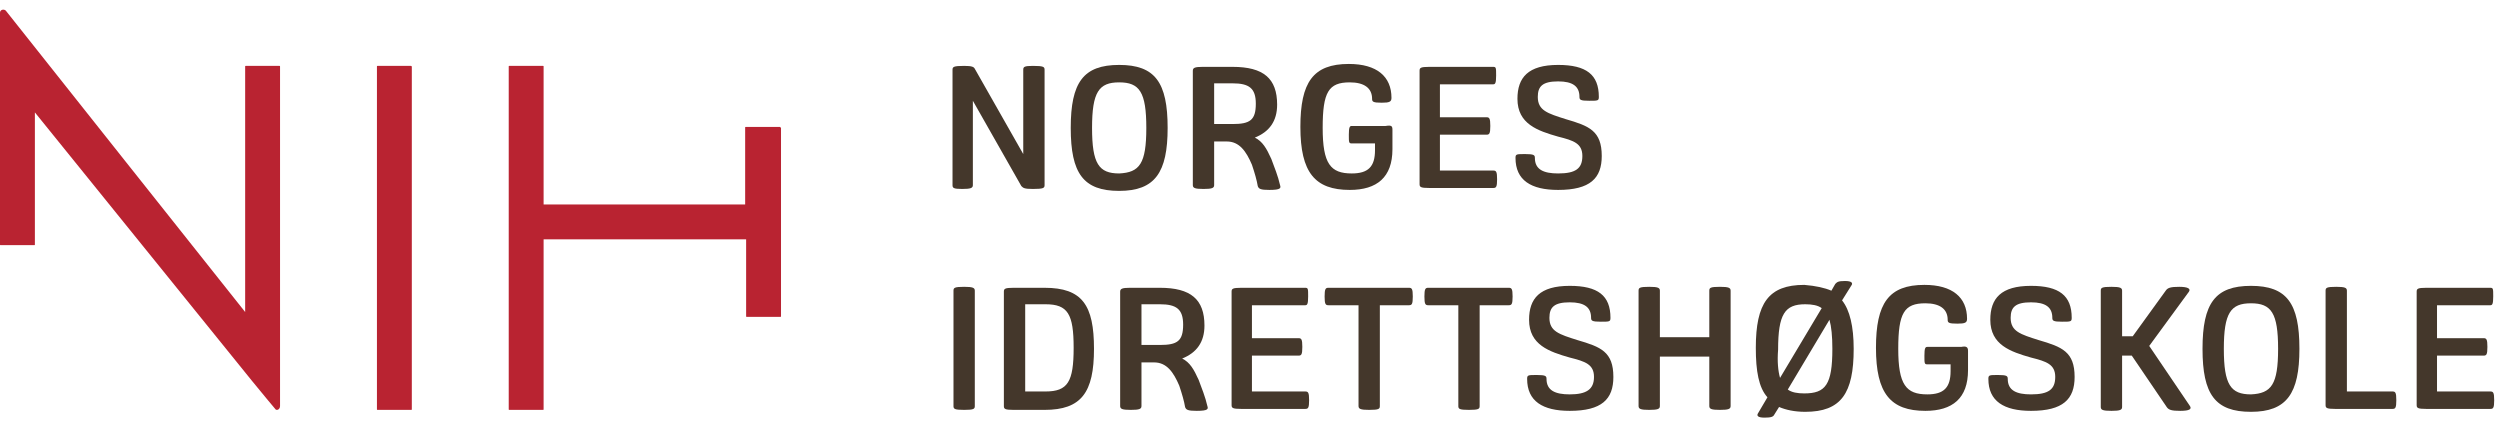 <svg width="258" height="44" viewBox="0 0 258 44" fill="none" xmlns="http://www.w3.org/2000/svg">
<path d="M107.8 7.2V19.1C107.8 19.4 107.7 19.5 106.6 19.5C105.7 19.5 105.6 19.4 105.4 19.2L100.4 10.4V19.1C100.4 19.4 100.2 19.5 99.3 19.5C98.4 19.5 98.3 19.4 98.3 19.1V7.2C98.3 6.9 98.4 6.8 99.5 6.8C100.3 6.8 100.5 6.9 100.6 7.1L105.6 15.9V7.2C105.6 6.9 105.7 6.8 106.6 6.8C107.7 6.8 107.8 6.9 107.8 7.2Z" fill="#44372B"/>
<path d="M120.5 13.2C120.5 17.8 119.2 19.7 115.5 19.7C111.8 19.7 110.5 17.9 110.5 13.2C110.5 8.5 111.8 6.7 115.5 6.7C119.2 6.7 120.5 8.5 120.5 13.2ZM118.3 13.2C118.3 9.5 117.6 8.5 115.5 8.5C113.4 8.5 112.7 9.5 112.7 13.2C112.7 16.9 113.4 17.9 115.5 17.9C117.6 17.8 118.3 16.9 118.3 13.2Z" fill="#44372B"/>
<path d="M125.3 14.6V19.1C125.3 19.4 125.1 19.5 124.2 19.5C123.3 19.5 123.1 19.4 123.1 19.1V7.3C123.1 7 123.3 6.9 124.1 6.9H127.2C130.4 6.9 131.8 8.1 131.8 10.8C131.8 12.5 131 13.6 129.5 14.2C130.3 14.6 130.7 15.3 131.2 16.4C131.5 17.2 131.9 18.2 132.1 19.1C132.2 19.4 132.2 19.6 131 19.6C130.1 19.6 129.9 19.5 129.8 19.2C129.7 18.6 129.5 17.9 129.2 17C128.6 15.6 127.9 14.6 126.6 14.6H125.3ZM125.3 12.8H127.2C129 12.8 129.6 12.4 129.6 10.7C129.6 9.1 128.9 8.6 127.2 8.6H125.3V12.8Z" fill="#44372B"/>
<path d="M143.7 13.4V15.4C143.7 18.3 142.1 19.6 139.3 19.6C135.7 19.6 134.2 17.8 134.2 13.1C134.2 8.5 135.5 6.6 139.2 6.6C142.1 6.6 143.6 7.9 143.6 10.1C143.6 10.5 143.4 10.6 142.6 10.6C141.7 10.6 141.6 10.5 141.6 10.2C141.6 9.1 140.8 8.5 139.3 8.5C137.1 8.5 136.5 9.5 136.5 13.2C136.5 16.9 137.3 17.9 139.5 17.9C141.2 17.9 141.9 17.2 141.9 15.5V14.8H139.5C139.2 14.8 139.2 14.7 139.2 13.9C139.2 13.1 139.3 13 139.5 13H143C143.6 12.9 143.7 13 143.7 13.4Z" fill="#44372B"/>
<path d="M148.6 8.7V12.1H153.4C153.7 12.1 153.8 12.2 153.8 13C153.8 13.8 153.7 13.9 153.4 13.9H148.6V17.6H154.1C154.4 17.6 154.5 17.7 154.5 18.5C154.5 19.3 154.4 19.4 154.1 19.4H147.5C146.6 19.4 146.5 19.3 146.5 19V7.3C146.5 7 146.6 6.9 147.5 6.9H154.1C154.4 6.9 154.4 7 154.4 7.8C154.4 8.6 154.3 8.7 154.1 8.7H148.6Z" fill="#44372B"/>
<path d="M163.3 16.1C163.3 14.8 162.4 14.5 160.8 14.1C158.7 13.5 156.6 12.8 156.6 10.2C156.6 8 157.7 6.7 160.8 6.7C163.7 6.7 165 7.7 165 10C165 10.4 164.9 10.4 164 10.4C163.1 10.4 163 10.3 163 10C163 8.9 162.3 8.4 160.8 8.4C159.2 8.4 158.7 8.9 158.7 10C158.7 11.4 159.7 11.7 161.6 12.3C164 13 165.3 13.5 165.3 16.1C165.3 18.4 164.1 19.6 160.8 19.6C158 19.6 156.4 18.6 156.4 16.3C156.4 15.9 156.5 15.9 157.4 15.9C158.3 15.9 158.4 16 158.4 16.3C158.4 17.5 159.3 17.9 160.8 17.9C162.6 17.9 163.3 17.4 163.3 16.1Z" fill="#44372B"/>
<path d="M98.4 41.9V30C98.4 29.7 98.5 29.6 99.5 29.6C100.4 29.6 100.6 29.7 100.6 30V41.9C100.6 42.2 100.5 42.3 99.5 42.3C98.5 42.3 98.4 42.2 98.4 41.9Z" fill="#44372B"/>
<path d="M104.6 42.3C103.7 42.3 103.6 42.2 103.6 41.9V30.1C103.6 29.8 103.7 29.7 104.6 29.7H107.8C111.7 29.7 112.9 31.5 112.9 36C112.9 40.5 111.6 42.3 107.8 42.3H104.6ZM107.9 40.4C110.2 40.4 110.8 39.4 110.8 35.9C110.8 32.4 110.2 31.4 107.9 31.4H105.8V40.4H107.9Z" fill="#44372B"/>
<path d="M117.8 37.4V41.9C117.8 42.2 117.6 42.3 116.7 42.3C115.8 42.3 115.6 42.2 115.6 41.9V30.1C115.6 29.8 115.8 29.7 116.6 29.7H119.7C122.9 29.7 124.3 30.9 124.3 33.6C124.3 35.3 123.5 36.4 122 37C122.8 37.4 123.2 38.1 123.7 39.2C124 40 124.4 41 124.6 41.9C124.7 42.2 124.7 42.4 123.5 42.4C122.6 42.4 122.4 42.3 122.3 42C122.2 41.4 122 40.7 121.7 39.8C121.1 38.4 120.4 37.4 119.1 37.4H117.8ZM117.8 35.6H119.7C121.5 35.6 122.1 35.2 122.1 33.5C122.1 31.9 121.4 31.4 119.7 31.4H117.8V35.6Z" fill="#44372B"/>
<path d="M129.2 31.5V34.9H134C134.3 34.9 134.4 35 134.4 35.8C134.4 36.6 134.3 36.7 134 36.7H129.2V40.4H134.7C135 40.4 135.1 40.5 135.1 41.3C135.1 42.1 135 42.2 134.7 42.2H128.1C127.2 42.2 127.1 42.1 127.1 41.8V30.1C127.1 29.8 127.2 29.7 128.1 29.7H134.7C135 29.7 135 29.8 135 30.6C135 31.4 134.9 31.5 134.7 31.5H129.2Z" fill="#44372B"/>
<path d="M142.4 31.5V41.9C142.4 42.2 142.3 42.3 141.3 42.3C140.4 42.3 140.2 42.2 140.2 41.9V31.5H137.1C136.8 31.5 136.7 31.4 136.7 30.6C136.7 29.8 136.8 29.7 137.1 29.7H145.4C145.7 29.7 145.8 29.8 145.8 30.6C145.8 31.4 145.7 31.5 145.4 31.5H142.4Z" fill="#44372B"/>
<path d="M152.7 31.5V41.9C152.7 42.2 152.6 42.3 151.6 42.3C150.6 42.3 150.5 42.2 150.5 41.9V31.5H147.4C147.1 31.5 147 31.4 147 30.6C147 29.8 147.1 29.7 147.4 29.7H155.7C156 29.7 156.1 29.8 156.1 30.6C156.1 31.4 156 31.5 155.7 31.5H152.7Z" fill="#44372B"/>
<path d="M164.5 38.9C164.5 37.6 163.6 37.3 162 36.9C159.9 36.3 157.8 35.6 157.8 33C157.8 30.8 158.9 29.5 162 29.5C164.9 29.5 166.2 30.5 166.2 32.8C166.2 33.2 166.1 33.2 165.2 33.2C164.3 33.2 164.2 33.1 164.2 32.8C164.2 31.7 163.5 31.2 162 31.2C160.4 31.2 159.9 31.7 159.9 32.8C159.9 34.2 160.9 34.5 162.8 35.1C165.2 35.8 166.5 36.3 166.5 38.9C166.5 41.2 165.3 42.4 162 42.4C159.2 42.4 157.6 41.4 157.6 39.1C157.6 38.7 157.7 38.7 158.6 38.7C159.5 38.7 159.6 38.8 159.6 39.1C159.6 40.3 160.5 40.7 162 40.7C163.7 40.7 164.5 40.2 164.5 38.9Z" fill="#44372B"/>
<path d="M176.4 41.9V36.8H171.3V41.9C171.3 42.2 171.1 42.3 170.2 42.3C169.3 42.3 169.1 42.2 169.1 41.9V30C169.1 29.7 169.2 29.6 170.2 29.6C171.1 29.6 171.3 29.7 171.3 30V34.8H176.4V30C176.4 29.7 176.5 29.6 177.5 29.6C178.4 29.6 178.6 29.7 178.6 30V41.9C178.6 42.2 178.4 42.3 177.5 42.3C176.6 42.3 176.4 42.2 176.4 41.9Z" fill="#44372B"/>
<path d="M189 30L189.4 29.3C189.6 29.1 189.7 29 190.4 29C191.1 29 191.2 29.2 191.1 29.4L190.1 31C190.9 32 191.3 33.7 191.3 36C191.3 40.6 190 42.5 186.3 42.5C185.2 42.5 184.3 42.3 183.6 42L183.1 42.8C183 43 182.8 43.1 182.1 43.1C181.4 43.1 181.3 42.9 181.4 42.7L182.4 41C181.5 40 181.2 38.3 181.2 35.9C181.2 31.3 182.5 29.4 186.2 29.4C187.4 29.5 188.3 29.7 189 30ZM183.7 39L188 31.8C187.6 31.5 187 31.4 186.3 31.4C184.2 31.4 183.5 32.4 183.5 36.1C183.4 37.3 183.5 38.3 183.7 39ZM189.1 36C189.1 34.7 189 33.7 188.8 33L184.5 40.2C184.9 40.5 185.5 40.6 186.2 40.6C188.4 40.6 189.1 39.7 189.1 36Z" fill="#44372B"/>
<path d="M203.1 36.2V38.2C203.1 41.1 201.5 42.4 198.7 42.4C195.1 42.4 193.6 40.6 193.6 35.9C193.6 31.3 194.9 29.4 198.6 29.4C201.5 29.4 203 30.7 203 32.9C203 33.3 202.8 33.4 202 33.4C201.1 33.4 201 33.3 201 33C201 31.9 200.2 31.3 198.7 31.3C196.5 31.3 195.9 32.3 195.9 36C195.9 39.7 196.7 40.7 198.9 40.7C200.6 40.7 201.3 40 201.3 38.3V37.6H198.9C198.6 37.6 198.6 37.5 198.6 36.7C198.6 35.9 198.7 35.8 198.9 35.8H202.4C202.9 35.7 203.1 35.8 203.1 36.2Z" fill="#44372B"/>
<path d="M212.1 38.9C212.1 37.6 211.2 37.3 209.6 36.9C207.5 36.3 205.4 35.6 205.4 33C205.4 30.8 206.5 29.5 209.6 29.5C212.5 29.5 213.8 30.5 213.8 32.8C213.8 33.2 213.7 33.2 212.8 33.2C211.9 33.2 211.8 33.1 211.8 32.8C211.8 31.7 211.1 31.2 209.6 31.2C208 31.2 207.5 31.7 207.5 32.8C207.5 34.2 208.5 34.5 210.4 35.1C212.8 35.8 214.1 36.3 214.1 38.9C214.1 41.2 212.9 42.4 209.6 42.4C206.8 42.4 205.2 41.4 205.2 39.1C205.2 38.7 205.3 38.7 206.2 38.7C207.1 38.7 207.2 38.8 207.2 39.1C207.2 40.3 208.1 40.7 209.6 40.7C211.4 40.7 212.1 40.2 212.1 38.9Z" fill="#44372B"/>
<path d="M221.8 35.7L226 41.9C226.2 42.2 226 42.4 225 42.4C224.1 42.4 223.8 42.3 223.6 42L220 36.7H219V42C219 42.3 218.8 42.4 217.9 42.4C217 42.4 216.8 42.3 216.8 42V30C216.8 29.7 216.9 29.6 217.9 29.6C218.8 29.6 219 29.7 219 30V34.7H220.1L223.5 30C223.7 29.7 224 29.6 224.9 29.6C225.8 29.6 226.1 29.8 225.9 30.1L221.8 35.7Z" fill="#44372B"/>
<path d="M237.3 36C237.3 40.6 236 42.5 232.3 42.5C228.6 42.5 227.3 40.7 227.3 36C227.3 31.3 228.6 29.5 232.3 29.5C236 29.5 237.3 31.3 237.3 36ZM235.1 36C235.1 32.3 234.4 31.3 232.3 31.3C230.2 31.3 229.5 32.3 229.5 36C229.5 39.7 230.2 40.7 232.3 40.7C234.4 40.6 235.1 39.7 235.1 36Z" fill="#44372B"/>
<path d="M242.1 40.4H246.9C247.2 40.4 247.3 40.5 247.3 41.3C247.3 42.1 247.2 42.2 246.9 42.2H241C240.1 42.2 240 42.1 240 41.8V30C240 29.7 240.1 29.6 241.1 29.6C242 29.6 242.2 29.7 242.2 30V40.4H242.1Z" fill="#44372B"/>
<path d="M251.5 31.5V34.9H256.3C256.6 34.9 256.7 35 256.7 35.8C256.7 36.6 256.6 36.7 256.3 36.7H251.5V40.4H257C257.3 40.4 257.4 40.5 257.4 41.3C257.4 42.1 257.3 42.2 257 42.2H250.4C249.5 42.2 249.4 42.1 249.4 41.8V30.1C249.4 29.8 249.5 29.7 250.4 29.7H257C257.3 29.7 257.3 29.8 257.3 30.6C257.3 31.4 257.2 31.5 257 31.5H251.5Z" fill="#44372B"/>
<path d="M42.4 6.8H39C38.9 6.8 38.9 6.8 38.9 6.9V42.2C38.9 42.3 38.9 42.3 39 42.3H42.4C42.5 42.3 42.5 42.3 42.5 42.2V6.9C42.5 6.8 42.4 6.8 42.4 6.8Z" fill="#B92331"/>
<path d="M28.9 6.9C28.9 6.8 28.9 6.8 28.8 6.8H25.4C25.3 6.8 25.3 6.8 25.3 6.9V32.2C25.3 32.2 0.9 1.5 0.6 1.1C0.4 0.9 0 1 0 1.3V25.2C0 25.3 0 25.3 0.1 25.3H3.5C3.6 25.3 3.6 25.3 3.6 25.2V11.6L26 39.3C27.4 41 28.3 42.1 28.4 42.2C28.5 42.4 28.9 42.3 28.9 41.9V6.9Z" fill="#B92331"/>
<path d="M80.5 13.1H77C76.9 13.1 76.9 13.1 76.9 13.2V21.1H56.1V6.9C56.1 6.8 56.1 6.8 56 6.8H52.6C52.5 6.8 52.5 6.8 52.5 6.9V42.2C52.5 42.3 52.5 42.3 52.6 42.3H56C56.1 42.3 56.1 42.3 56.1 42.2V24.7H77V32.6C77 32.7 77 32.7 77.1 32.7H80.5C80.6 32.7 80.6 32.7 80.6 32.6V13.2L80.5 13.1Z" fill="#B92331"/>
</svg>
